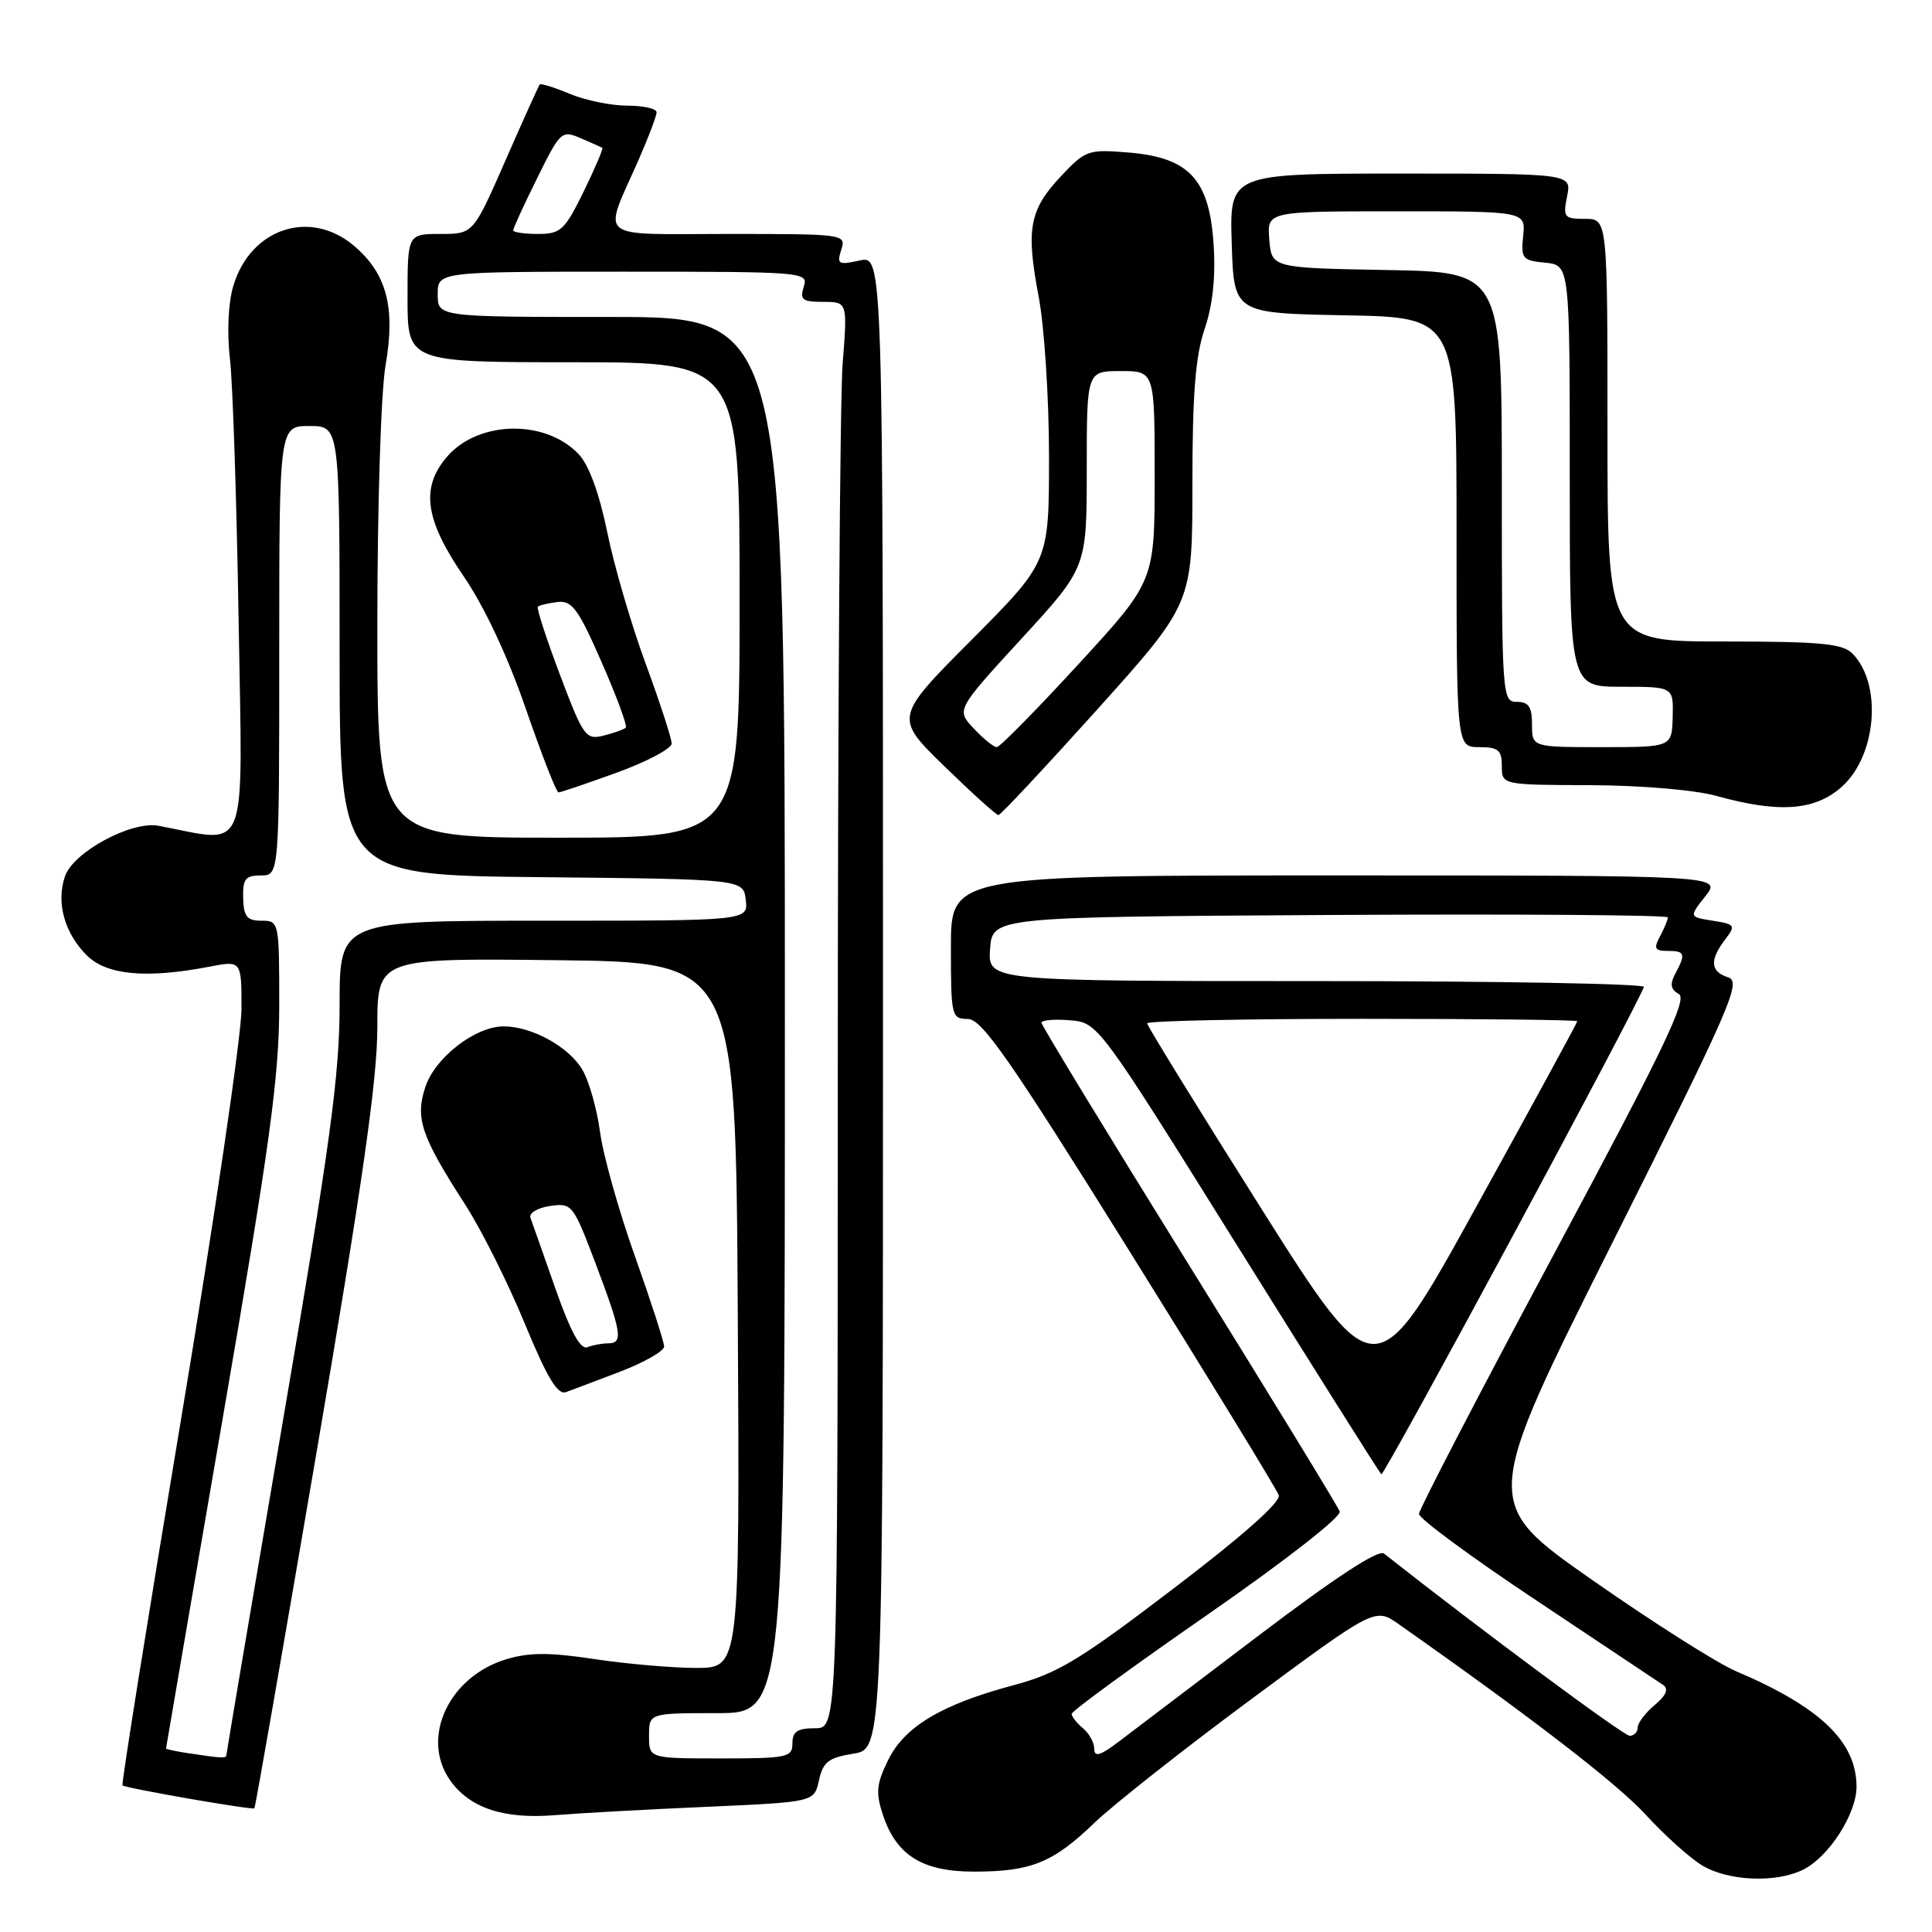 <?xml version="1.0" encoding="UTF-8" standalone="no"?>
<!DOCTYPE svg PUBLIC "-//W3C//DTD SVG 1.1//EN" "http://www.w3.org/Graphics/SVG/1.1/DTD/svg11.dtd" >
<svg xmlns="http://www.w3.org/2000/svg" xmlns:xlink="http://www.w3.org/1999/xlink" version="1.1" viewBox="0 0 256 256">
 <g >
 <path fill="currentColor"
d=" M 238.97 247.72 C 242.36 246.01 246.00 240.32 246.00 236.76 C 246.00 230.79 241.20 226.19 230.00 221.43 C 227.53 220.38 218.95 214.93 210.94 209.33 C 196.37 199.13 196.37 199.13 213.67 164.63 C 229.41 133.24 230.79 130.07 228.98 129.50 C 226.63 128.75 226.51 127.23 228.58 124.50 C 230.02 122.61 229.92 122.47 226.95 122.00 C 223.80 121.50 223.80 121.50 225.97 118.75 C 228.15 116.00 228.15 116.00 177.07 116.00 C 126.00 116.00 126.00 116.00 126.00 125.50 C 126.00 134.68 126.08 135.00 128.25 135.02 C 130.11 135.03 133.81 140.35 149.73 165.89 C 160.31 182.85 169.18 197.36 169.44 198.12 C 169.75 199.00 164.68 203.50 155.48 210.50 C 143.01 220.01 140.13 221.74 134.30 223.30 C 124.77 225.84 119.85 228.78 117.67 233.24 C 116.13 236.39 116.02 237.55 116.99 240.48 C 118.77 245.85 122.22 248.00 129.07 248.00 C 136.61 248.00 139.53 246.82 145.00 241.55 C 147.47 239.17 156.86 231.77 165.85 225.11 C 182.21 213.01 182.21 213.01 185.35 215.22 C 203.03 227.65 214.27 236.33 218.01 240.40 C 220.48 243.10 223.85 246.14 225.50 247.15 C 228.95 249.27 235.37 249.54 238.97 247.72 Z  M 93.69 239.41 C 107.89 238.78 107.89 238.78 108.52 235.89 C 109.06 233.46 109.78 232.90 113.08 232.37 C 117.00 231.74 117.00 231.74 117.00 132.79 C 117.00 33.84 117.00 33.84 113.90 34.52 C 111.08 35.14 110.86 35.01 111.47 33.10 C 112.13 31.03 111.93 31.00 96.50 31.00 C 78.65 31.00 79.85 32.00 84.64 21.13 C 85.94 18.17 87.00 15.36 87.00 14.88 C 87.00 14.39 85.25 14.00 83.12 14.00 C 80.99 14.00 77.57 13.30 75.51 12.44 C 73.46 11.58 71.66 11.02 71.52 11.19 C 71.37 11.36 69.33 15.89 66.98 21.25 C 62.71 31.00 62.71 31.00 58.36 31.00 C 54.00 31.00 54.00 31.00 54.00 39.50 C 54.00 48.00 54.00 48.00 76.00 48.00 C 98.00 48.00 98.00 48.00 98.00 79.50 C 98.00 111.00 98.00 111.00 74.00 111.00 C 50.00 111.00 50.00 111.00 50.00 82.83 C 50.00 66.93 50.48 51.93 51.09 48.38 C 52.43 40.71 51.23 36.21 46.86 32.53 C 41.05 27.65 33.19 30.28 30.92 37.87 C 30.24 40.13 30.06 44.00 30.47 47.57 C 30.85 50.83 31.36 66.48 31.62 82.35 C 32.14 114.20 33.12 111.69 21.00 109.42 C 17.40 108.75 9.71 112.90 8.61 116.11 C 7.42 119.58 8.53 123.63 11.50 126.59 C 14.12 129.21 19.41 129.70 27.75 128.09 C 32.00 127.27 32.00 127.27 32.00 133.67 C 32.00 137.19 28.39 161.72 23.97 188.18 C 19.55 214.63 16.07 236.41 16.23 236.57 C 16.61 236.94 33.43 239.87 33.71 239.61 C 33.83 239.50 37.54 218.24 41.96 192.35 C 48.01 156.97 50.00 143.02 50.00 136.13 C 50.00 126.96 50.00 126.96 73.75 127.23 C 97.50 127.50 97.50 127.50 97.76 174.25 C 98.02 221.00 98.02 221.00 92.26 221.01 C 89.09 221.01 83.03 220.48 78.78 219.84 C 72.85 218.94 70.15 218.94 67.11 219.85 C 59.48 222.14 55.69 230.26 59.63 235.88 C 62.21 239.56 66.71 241.07 73.50 240.52 C 76.80 240.25 85.89 239.75 93.69 239.41 Z  M 82.25 181.72 C 85.41 180.50 88.00 179.02 88.00 178.42 C 88.00 177.83 86.25 172.42 84.12 166.42 C 81.98 160.41 79.91 153.03 79.51 150.00 C 79.10 146.97 78.06 143.27 77.18 141.77 C 75.41 138.72 70.48 136.00 66.75 136.00 C 62.98 136.00 57.65 140.12 56.36 144.03 C 54.99 148.16 55.80 150.55 61.60 159.55 C 63.75 162.87 67.30 169.96 69.50 175.30 C 72.50 182.57 73.88 184.87 75.00 184.46 C 75.83 184.16 79.09 182.93 82.25 181.72 Z  M 145.41 93.99 C 158.00 79.97 158.00 79.97 158.00 64.16 C 158.00 52.24 158.40 47.19 159.61 43.62 C 160.69 40.47 161.09 36.73 160.81 32.42 C 160.26 23.77 157.59 20.88 149.55 20.21 C 144.20 19.77 143.83 19.90 140.62 23.31 C 136.39 27.79 135.92 30.34 137.63 39.31 C 138.38 43.26 139.00 52.79 139.00 60.48 C 139.00 74.47 139.00 74.47 128.75 84.77 C 118.50 95.07 118.50 95.07 125.14 101.54 C 128.79 105.09 132.01 108.00 132.30 108.00 C 132.58 108.00 138.48 101.69 145.41 93.99 Z  M 244.05 104.25 C 248.69 100.10 249.43 90.58 245.43 86.57 C 244.14 85.28 241.11 85.00 228.43 85.00 C 213.00 85.00 213.00 85.00 213.00 57.00 C 213.00 29.00 213.00 29.00 210.03 29.00 C 207.25 29.00 207.09 28.80 207.65 26.00 C 208.25 23.00 208.25 23.00 185.59 23.00 C 162.92 23.00 162.92 23.00 163.21 32.25 C 163.50 41.50 163.50 41.50 178.25 41.78 C 193.00 42.05 193.00 42.05 193.00 70.53 C 193.00 99.00 193.00 99.00 196.00 99.00 C 198.53 99.00 199.00 99.39 199.00 101.50 C 199.00 104.00 199.00 104.00 210.75 104.04 C 217.57 104.07 224.60 104.67 227.50 105.48 C 235.76 107.77 240.50 107.42 244.05 104.25 Z  M 81.75 102.37 C 85.74 100.92 89.00 99.19 89.00 98.52 C 89.00 97.85 87.44 93.07 85.54 87.90 C 83.64 82.73 81.35 74.90 80.46 70.50 C 79.44 65.48 78.05 61.65 76.72 60.23 C 72.36 55.54 63.41 55.68 59.25 60.50 C 55.71 64.61 56.29 68.83 61.41 76.32 C 64.17 80.35 67.26 86.93 69.66 93.88 C 71.77 99.99 73.72 104.99 74.00 105.00 C 74.28 105.00 77.76 103.82 81.75 102.37 Z  M 145.00 231.74 C 145.00 230.92 144.32 229.68 143.50 229.00 C 142.68 228.32 142.00 227.46 142.00 227.10 C 142.00 226.73 150.09 220.83 159.98 213.97 C 170.21 206.87 177.77 200.98 177.52 200.28 C 177.28 199.62 168.29 184.91 157.54 167.61 C 146.80 150.31 138.00 135.86 138.00 135.52 C 138.00 135.17 139.69 135.02 141.75 135.19 C 145.50 135.50 145.50 135.50 164.03 165.20 C 174.22 181.53 182.77 195.10 183.03 195.35 C 183.38 195.69 215.86 135.43 217.83 130.78 C 218.02 130.35 198.53 130.00 174.53 130.00 C 130.89 130.00 130.89 130.00 131.19 125.75 C 131.50 121.50 131.50 121.50 176.25 121.24 C 200.86 121.10 221.00 121.24 221.00 121.56 C 221.00 121.87 220.53 123.00 219.96 124.07 C 219.10 125.68 219.26 126.00 220.96 126.00 C 223.28 126.00 223.40 126.37 221.99 129.01 C 221.24 130.41 221.36 131.10 222.46 131.72 C 223.64 132.38 220.41 139.10 205.99 166.02 C 196.12 184.43 188.04 200.00 188.02 200.60 C 188.01 201.21 195.03 206.39 203.63 212.10 C 212.22 217.82 219.76 222.85 220.38 223.27 C 221.14 223.79 220.78 224.65 219.25 225.93 C 218.01 226.97 217.00 228.31 217.00 228.91 C 217.00 229.51 216.52 230.00 215.94 230.00 C 215.13 230.00 196.17 215.94 183.38 205.85 C 182.65 205.28 176.90 209.04 166.88 216.64 C 158.42 223.06 150.04 229.42 148.25 230.77 C 145.80 232.63 145.00 232.87 145.00 231.74 Z  M 167.13 160.15 C 158.81 146.97 152.00 135.92 152.00 135.60 C 152.00 135.27 164.82 135.00 180.50 135.00 C 196.18 135.00 209.00 135.14 209.00 135.32 C 209.00 135.49 202.99 146.54 195.63 159.87 C 182.27 184.10 182.27 184.10 167.13 160.15 Z  M 24.75 232.28 C 23.24 232.05 22.00 231.78 22.00 231.68 C 22.00 231.58 25.38 211.93 29.50 188.00 C 35.80 151.45 36.99 142.70 37.00 133.25 C 37.00 122.11 36.98 122.00 34.65 122.00 C 32.73 122.00 32.29 121.46 32.22 119.00 C 32.15 116.47 32.51 116.00 34.57 116.00 C 37.00 116.00 37.00 116.00 37.00 86.23 C 37.00 56.45 37.00 56.45 41.00 56.45 C 45.00 56.45 45.00 56.45 45.00 86.21 C 45.00 115.97 45.00 115.97 71.75 116.23 C 98.50 116.50 98.50 116.50 98.82 119.25 C 99.13 122.00 99.13 122.00 72.07 122.00 C 45.00 122.00 45.00 122.00 45.00 133.14 C 45.00 142.44 43.76 151.56 37.50 188.20 C 33.38 212.35 30.00 232.31 30.00 232.55 C 30.00 233.02 29.38 232.98 24.75 232.28 Z  M 86.00 230.00 C 86.00 227.00 86.00 227.00 95.00 227.00 C 104.00 227.00 104.00 227.00 104.00 134.50 C 104.00 42.00 104.00 42.00 81.00 42.00 C 58.00 42.00 58.00 42.00 58.00 39.00 C 58.00 36.00 58.00 36.00 82.57 36.00 C 106.68 36.00 107.12 36.04 106.50 38.00 C 105.96 39.72 106.32 40.00 109.08 40.00 C 112.30 40.00 112.30 40.00 111.65 48.25 C 111.30 52.79 111.01 95.31 111.01 142.75 C 111.00 229.00 111.00 229.00 108.00 229.00 C 105.67 229.00 105.00 229.44 105.00 231.00 C 105.00 232.86 104.33 233.00 95.50 233.00 C 86.00 233.00 86.00 233.00 86.00 230.00 Z  M 68.00 30.52 C 68.00 30.25 69.42 27.15 71.17 23.62 C 74.23 17.41 74.42 17.23 76.92 18.30 C 78.34 18.91 79.63 19.49 79.80 19.58 C 79.96 19.68 78.85 22.29 77.34 25.38 C 74.82 30.51 74.30 31.00 71.29 31.00 C 69.48 31.00 68.00 30.78 68.00 30.52 Z  M 73.60 170.76 C 72.01 166.22 70.52 161.99 70.29 161.37 C 70.06 160.74 71.21 160.05 72.88 159.80 C 75.80 159.38 75.94 159.56 78.94 167.48 C 82.39 176.62 82.60 178.00 80.58 178.00 C 79.80 178.00 78.56 178.23 77.83 178.51 C 76.91 178.86 75.61 176.48 73.60 170.76 Z  M 129.03 96.53 C 126.70 94.06 126.70 94.06 135.35 84.63 C 144.00 75.21 144.00 75.21 144.00 62.19 C 144.00 49.17 144.00 49.17 148.50 49.17 C 153.00 49.17 153.00 49.17 153.00 63.09 C 153.00 77.02 153.00 77.02 142.90 88.01 C 137.35 94.05 132.48 99.00 132.08 99.00 C 131.68 99.00 130.30 97.89 129.03 96.53 Z  M 203.00 96.00 C 203.00 93.67 202.56 93.00 201.00 93.00 C 199.05 93.00 199.00 92.33 199.00 64.53 C 199.00 36.05 199.00 36.05 183.75 35.78 C 168.50 35.50 168.50 35.50 168.19 31.75 C 167.88 28.00 167.88 28.00 185.02 28.00 C 202.15 28.00 202.15 28.00 201.83 31.25 C 201.52 34.27 201.73 34.52 204.75 34.81 C 208.00 35.13 208.00 35.13 208.00 63.06 C 208.00 91.00 208.00 91.00 214.87 91.00 C 221.74 91.00 221.74 91.00 221.64 95.00 C 221.53 99.00 221.53 99.00 212.27 99.00 C 203.00 99.00 203.00 99.00 203.00 96.00 Z  M 74.20 89.42 C 72.40 84.65 71.08 80.59 71.27 80.39 C 71.47 80.20 72.63 79.92 73.87 79.77 C 75.79 79.54 76.62 80.66 79.72 87.75 C 81.71 92.28 83.15 96.19 82.92 96.42 C 82.69 96.65 81.37 97.12 79.99 97.47 C 77.62 98.06 77.30 97.63 74.20 89.42 Z "/>
</g>
</svg>